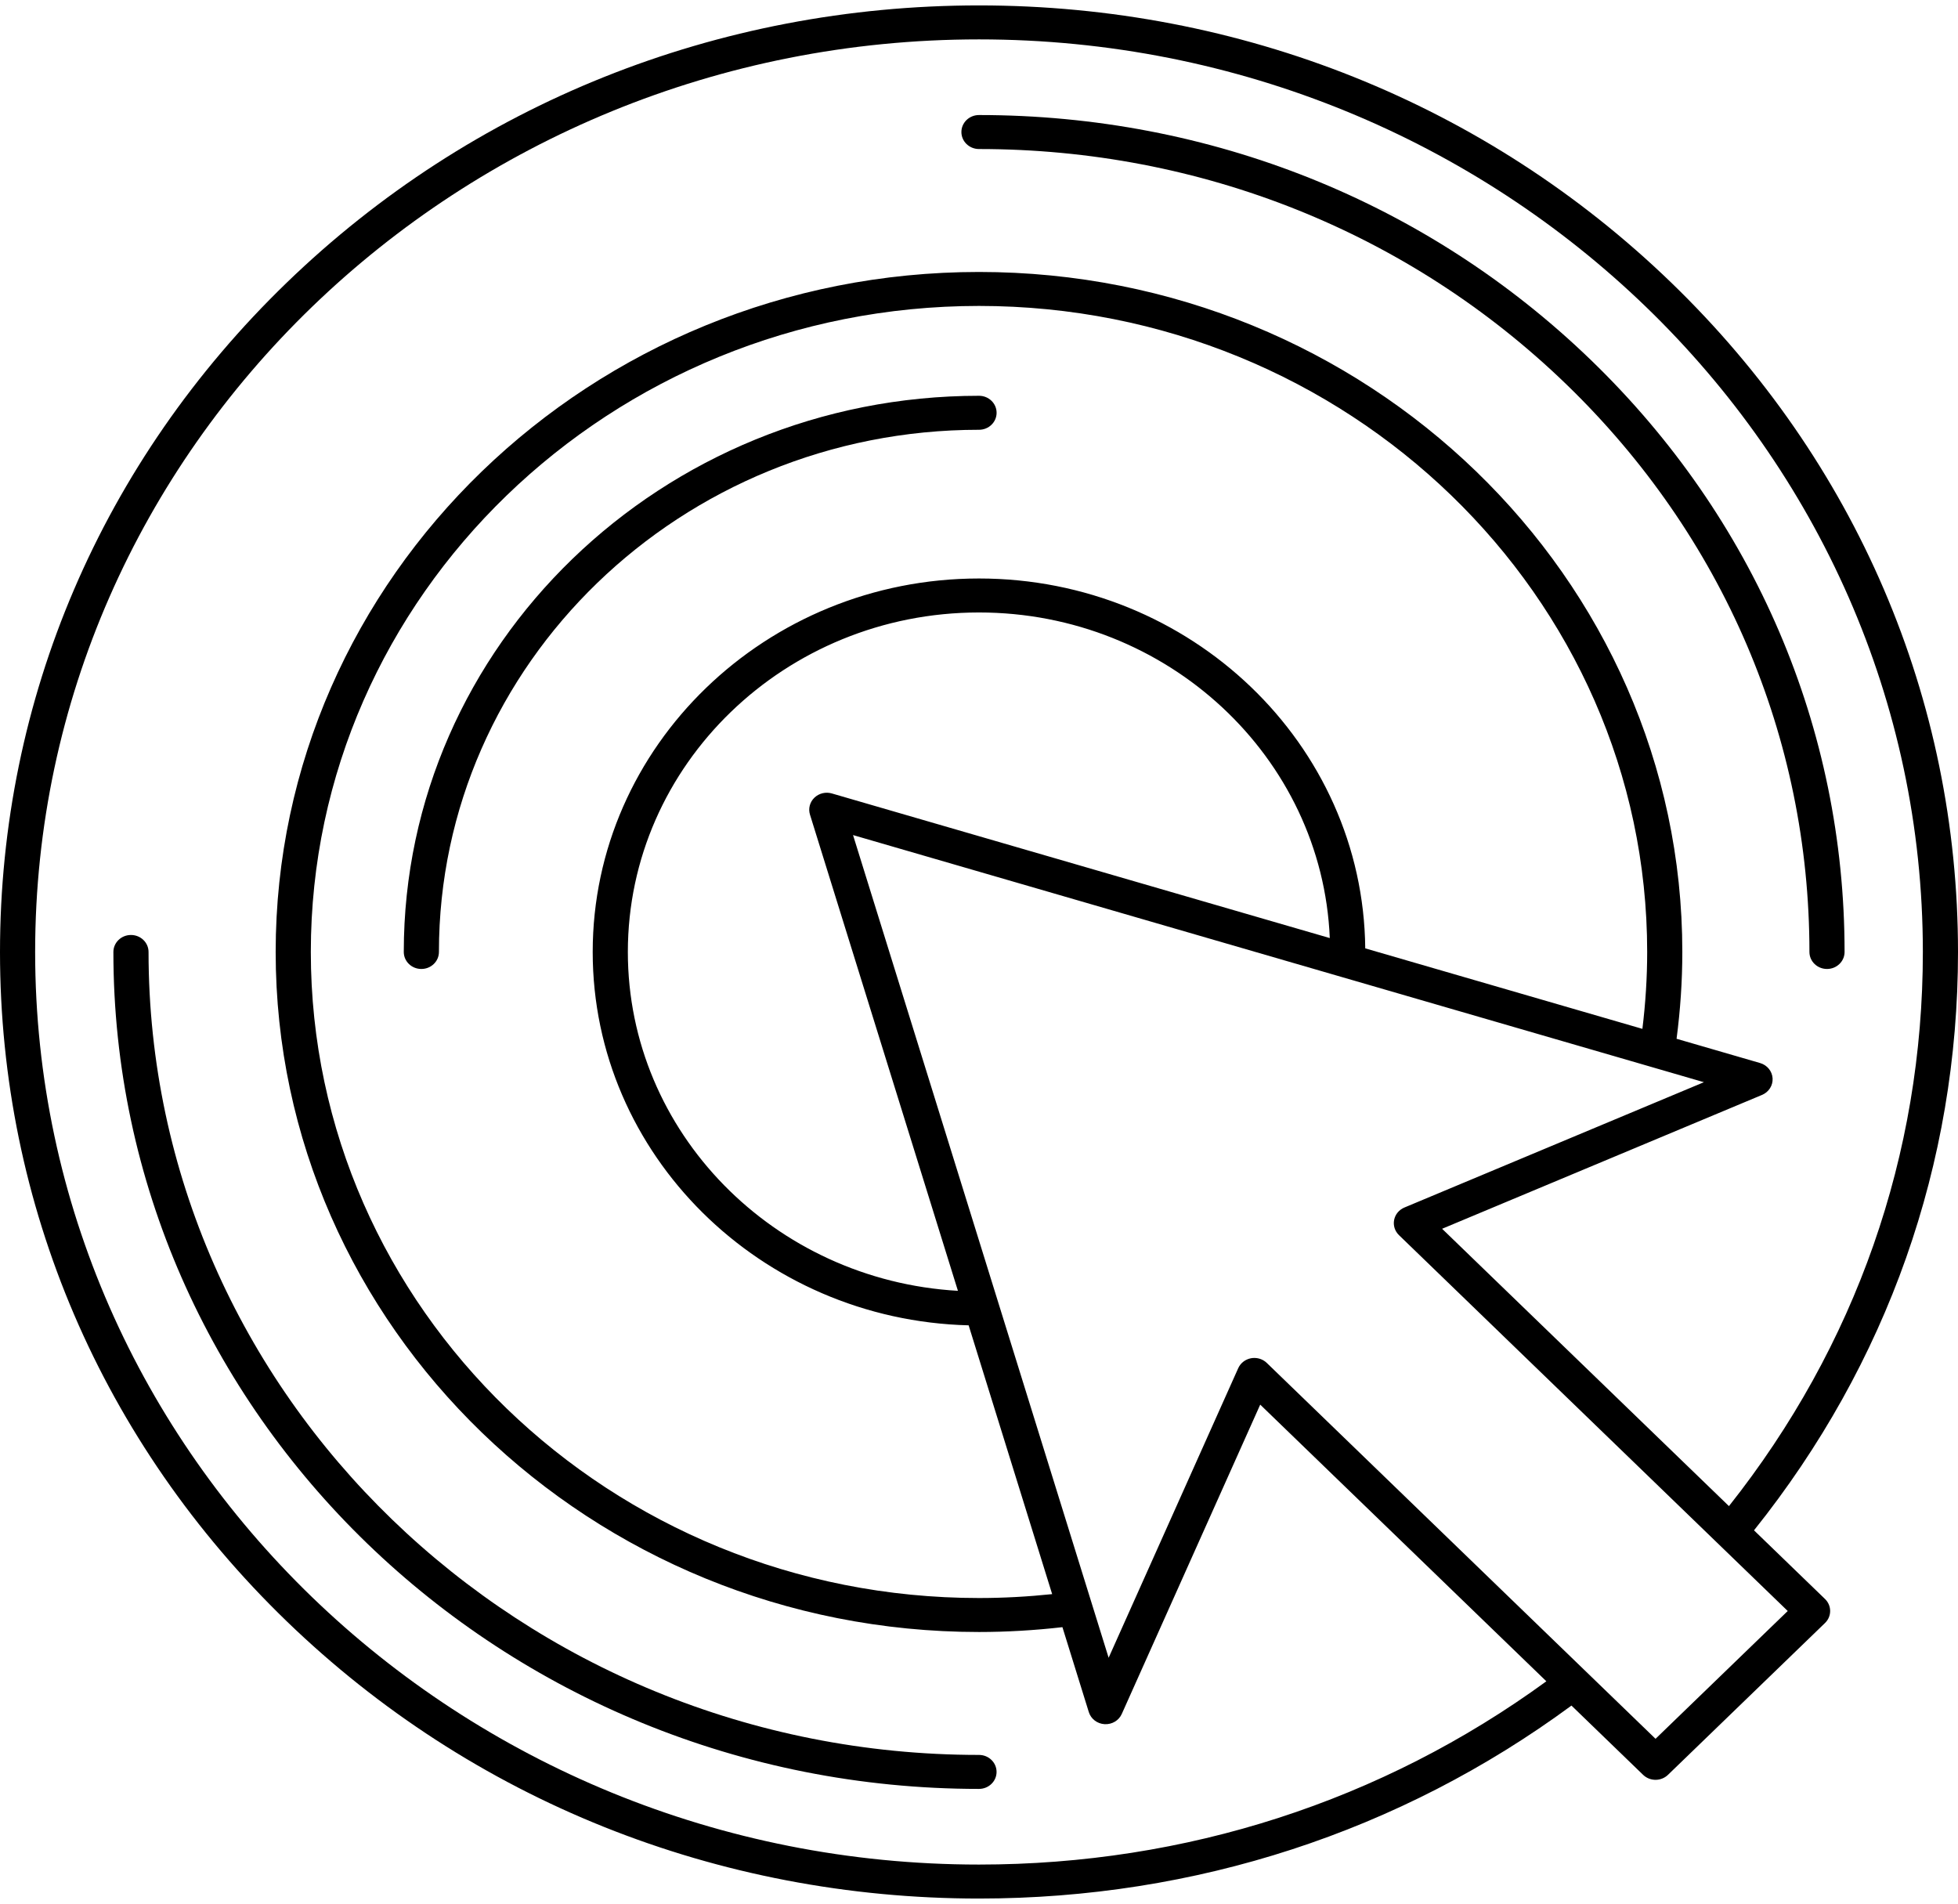<svg width="181" height="176" viewBox="0 0 181 176" fill="none" xmlns="http://www.w3.org/2000/svg">
<path d="M162.142 141.463C174.48 126.039 181 107.574 181 88C181 64.628 171.586 42.655 154.493 26.128C137.4 9.602 114.673 0.5 90.5 0.5C66.326 0.5 43.6 9.602 26.507 26.128C9.413 42.655 0 64.628 0 88C0 111.372 9.413 133.345 26.507 149.872C43.6 166.399 66.326 175.5 90.5 175.5C110.481 175.5 129.416 169.332 145.268 157.662L151.892 164.066C152.196 164.36 152.609 164.526 153.04 164.526C153.471 164.526 153.884 164.36 154.189 164.066L168.706 150.03C169.34 149.417 169.34 148.422 168.706 147.809L162.142 141.463ZM90.5 172.359C42.39 172.359 3.249 134.516 3.249 88C3.249 41.484 42.39 3.641 90.5 3.641C138.61 3.641 177.751 41.484 177.751 88C177.751 106.737 171.555 124.419 159.826 139.224L133.31 113.587L162.884 101.213C163.511 100.951 163.9 100.338 163.861 99.68C163.821 99.021 163.36 98.457 162.707 98.267L154.984 96.024C155.332 93.377 155.516 90.682 155.516 88C155.516 53.339 126.35 25.14 90.5 25.14C54.65 25.14 25.483 53.339 25.483 88C25.483 122.661 54.65 150.861 90.5 150.861C93.076 150.861 95.663 150.705 98.212 150.414L100.651 158.265C100.848 158.897 101.431 159.343 102.112 159.381C102.803 159.419 103.427 159.042 103.698 158.437L116.496 129.843L142.947 155.418C127.737 166.501 109.617 172.359 90.5 172.359ZM74.875 75.302L88.552 119.323C71.557 118.345 58.039 104.673 58.039 88C58.039 70.695 72.601 56.616 90.5 56.616C107.952 56.616 122.226 70.004 122.927 86.714L76.898 73.346C76.326 73.179 75.705 73.331 75.282 73.74C74.86 74.148 74.703 74.748 74.875 75.302ZM126.205 87.666C126.018 68.782 110.075 53.475 90.5 53.475C70.809 53.475 54.79 68.963 54.79 88C54.79 106.729 70.293 122.021 89.543 122.513L97.263 147.36C95.025 147.595 92.758 147.72 90.5 147.72C56.441 147.72 28.733 120.93 28.733 88C28.733 55.07 56.441 28.28 90.5 28.28C124.558 28.28 152.267 55.07 152.267 88C152.267 90.374 152.113 92.759 151.825 95.107L126.205 87.666ZM153.04 160.734L117.103 125.988C116.796 125.691 116.381 125.528 115.954 125.528C115.853 125.528 115.751 125.537 115.65 125.555C115.121 125.653 114.677 125.997 114.463 126.475L102.483 153.242L78.856 77.194L157.511 100.038L129.826 111.622C129.332 111.828 128.976 112.258 128.875 112.769C128.774 113.28 128.942 113.806 129.322 114.174L165.26 148.92L153.04 160.734Z" fill="black"/>
<path d="M90.498 13.776C111.003 13.776 130.282 21.497 144.782 35.515C159.281 49.535 167.266 68.174 167.266 88C167.266 88.867 167.993 89.571 168.891 89.571C169.788 89.571 170.515 88.867 170.515 88C170.515 67.335 162.192 47.907 147.079 33.294C131.966 18.682 111.871 10.634 90.498 10.634C89.6 10.634 88.873 11.338 88.873 12.205C88.873 13.072 89.6 13.776 90.498 13.776Z" fill="black"/>
<path d="M90.5 162.224C48.17 162.224 13.732 128.927 13.732 88C13.732 87.132 13.004 86.429 12.107 86.429C11.209 86.429 10.482 87.132 10.482 88C10.482 130.659 46.378 165.365 90.5 165.365C91.397 165.365 92.124 164.662 92.124 163.795C92.124 162.927 91.397 162.224 90.5 162.224Z" fill="black"/>
<path d="M90.502 36.586C61.181 36.586 37.326 59.65 37.326 88C37.326 88.868 38.053 89.571 38.951 89.571C39.848 89.571 40.575 88.868 40.575 88C40.575 61.383 62.972 39.728 90.502 39.728C91.4 39.728 92.127 39.025 92.127 38.157C92.127 37.289 91.4 36.586 90.502 36.586Z" fill="black"/>
</svg>
